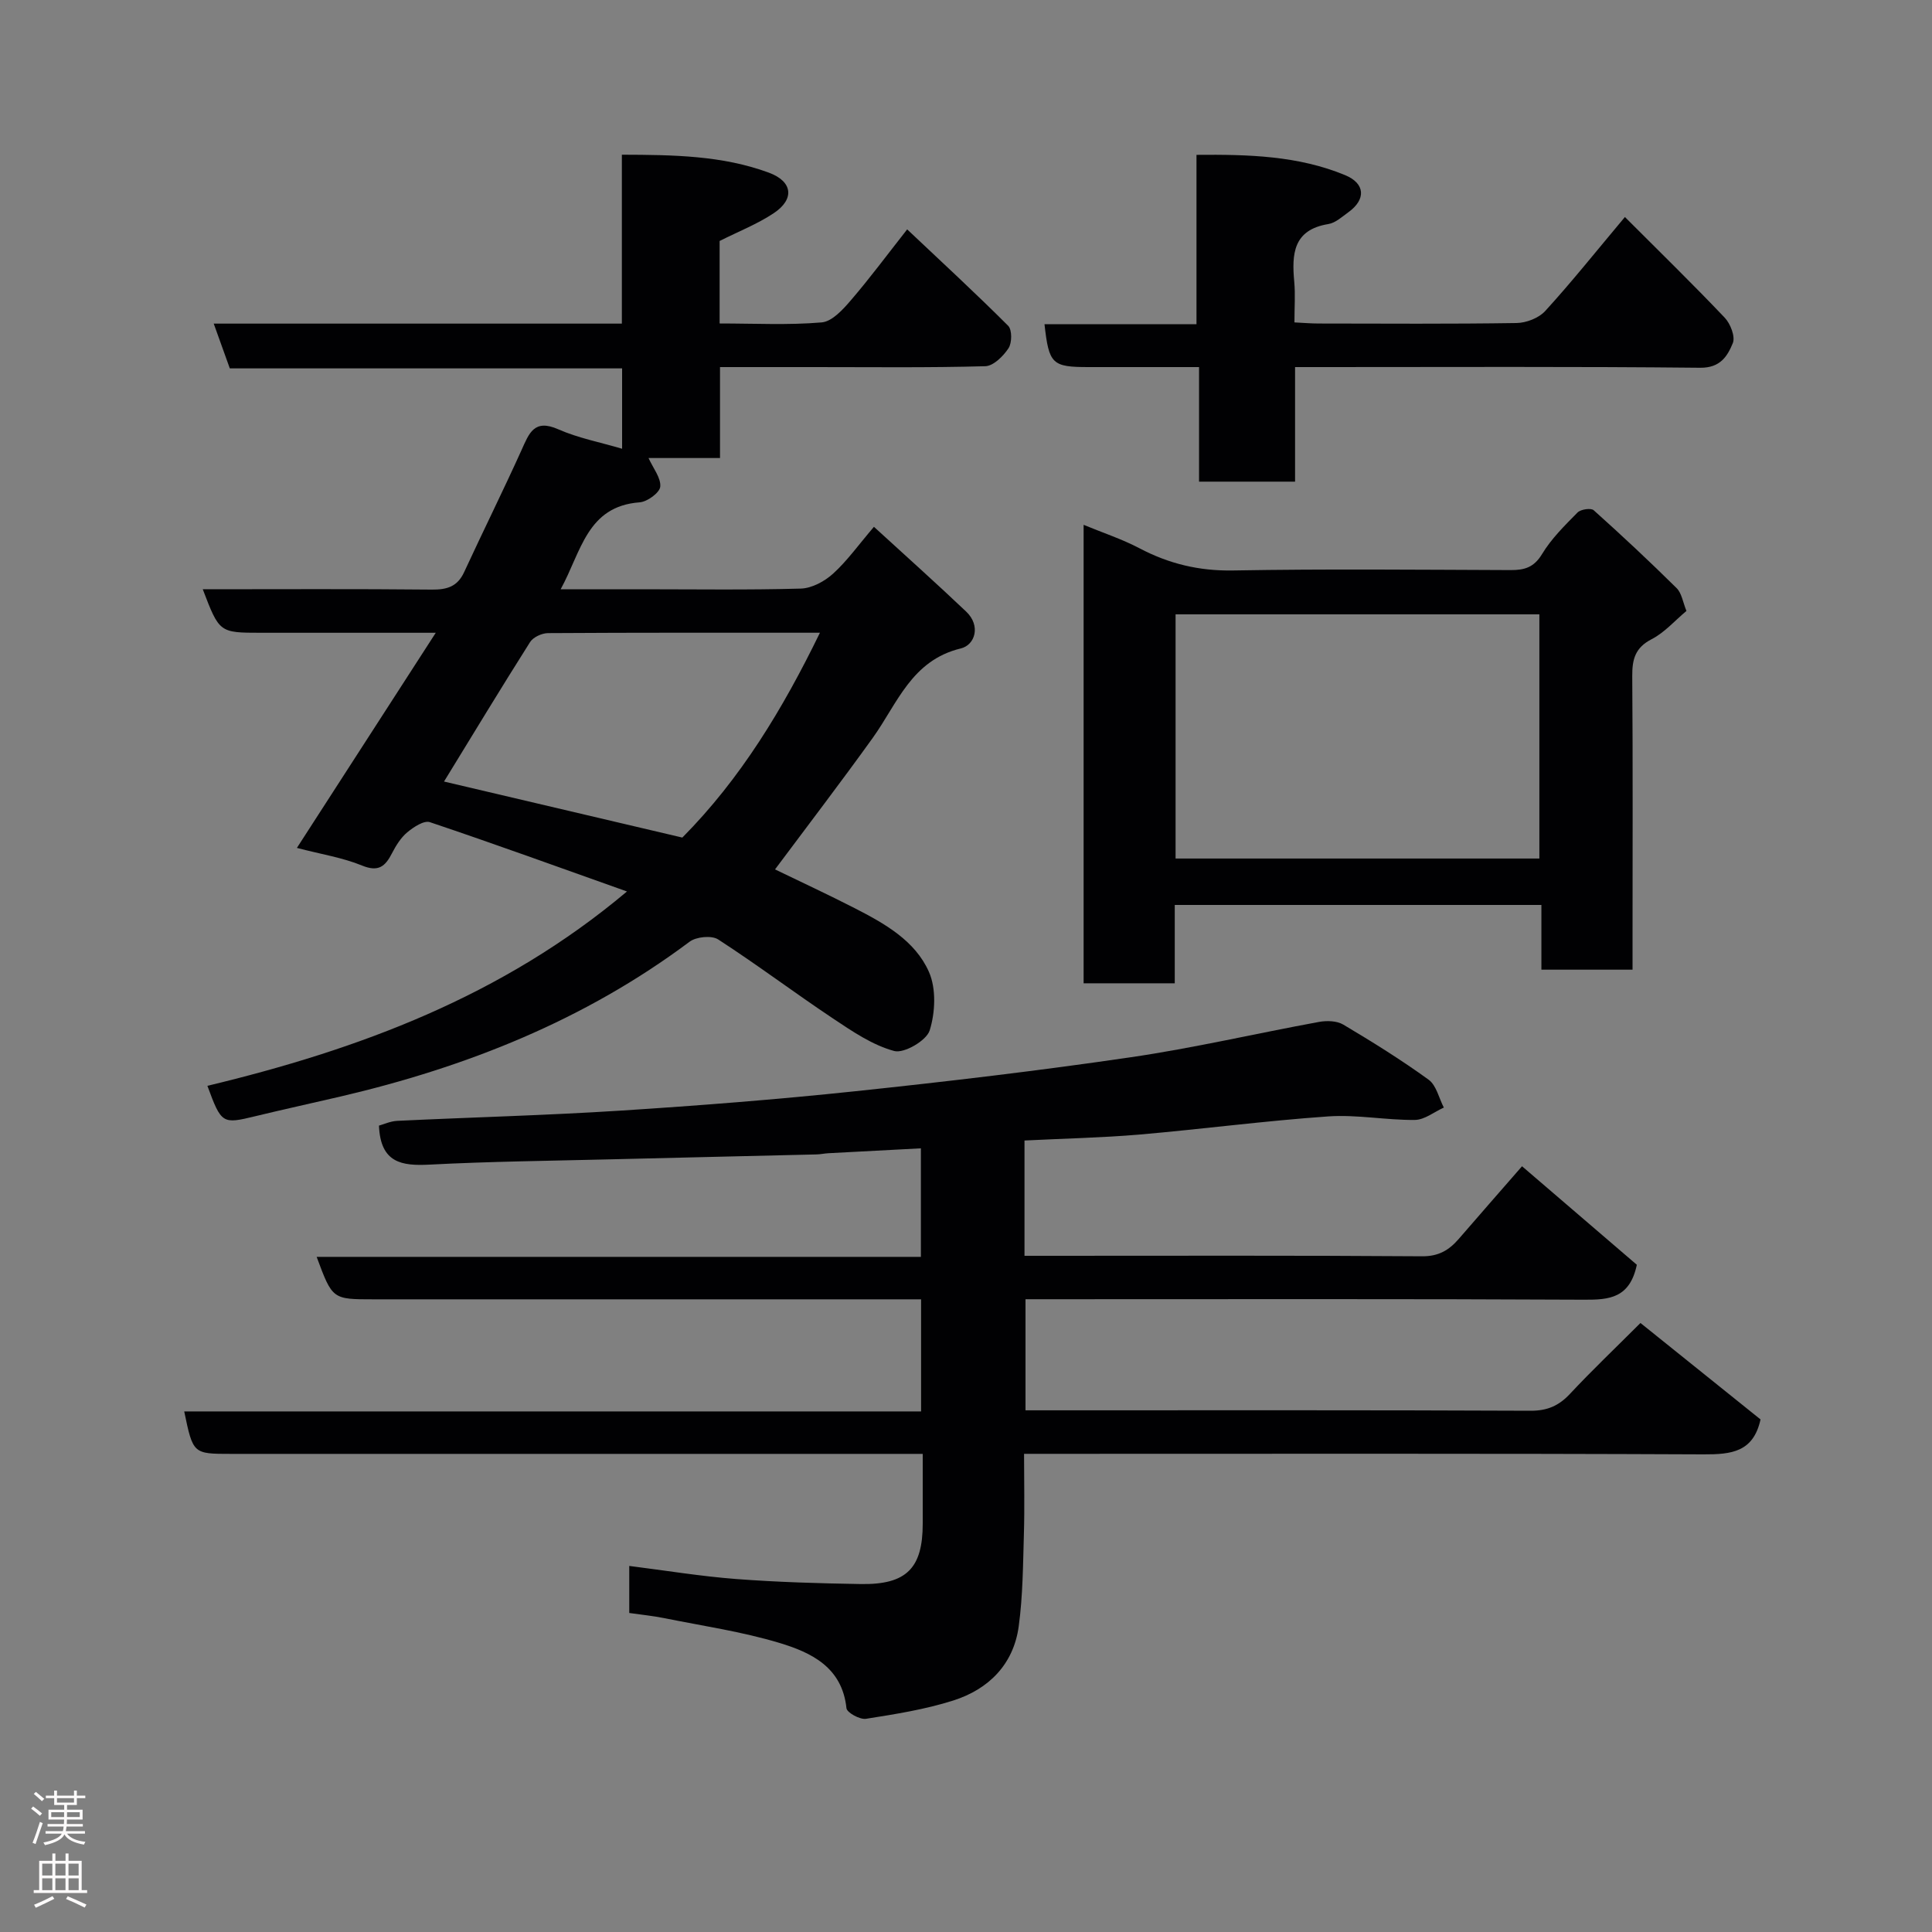 <svg enable-background="new 0 0 400 400" viewBox="0 0 400 400" xmlns="http://www.w3.org/2000/svg"><rect x="0" y="0" width="400" height="400" fill="#808080" stroke="none"/><g fill="#010103"><path d="m212.11 236.13v23.87h4.8c25.83 0 51.66-.09 77.5.1 3.45.03 5.6-1.27 7.63-3.62 4.18-4.84 8.4-9.65 13.08-15.02 8.17 7.01 16.22 13.92 23.77 20.4-1.46 6.89-5.67 7.26-10.86 7.23-36.66-.19-73.33-.1-109.99-.1-1.81 0-3.61 0-5.72 0v23h5.03c33.17 0 66.33-.06 99.5.09 3.49.02 5.88-1.02 8.2-3.5 4.55-4.87 9.38-9.46 14.59-14.67 8.36 6.71 16.71 13.42 24.86 19.97-1.49 6.78-6.05 7.25-11.79 7.23-44.66-.2-89.33-.11-133.99-.11-1.99 0-3.97 0-6.7 0 0 5.63.13 11.06-.03 16.48-.19 6.43-.21 12.92-1.08 19.27-1.08 7.85-6.22 12.99-13.54 15.32-5.84 1.86-12 2.83-18.08 3.79-1.26.2-3.95-1.28-4.04-2.2-.89-8.48-7.28-11.52-13.87-13.51-7.76-2.34-15.88-3.52-23.85-5.13-2.37-.48-4.78-.71-7.25-1.07 0-3.52 0-6.63 0-9.74 7.54.95 14.82 2.15 22.15 2.71 8.58.65 17.19.9 25.8 1.04 9.45.15 12.81-3.28 12.81-12.51 0-4.63 0-9.26 0-14.44-2.35 0-4.29 0-6.24 0-45.66 0-91.33 0-136.99 0-7.84 0-7.84 0-9.67-8.79h152.56c0-7.88 0-15.26 0-23.21-1.85 0-3.63 0-5.41 0-36 0-72 0-108 0-8.47 0-8.47 0-11.73-8.79h125.1c0-7.47 0-14.52 0-22.47-6.37.33-12.74.66-19.12 1.01-.82.04-1.64.23-2.46.25-14.27.35-28.54.66-42.8 1.02-12.44.31-24.88.44-37.3 1.09-5.78.3-10.2-.31-10.52-8.07.94-.26 2.35-.92 3.79-.99 15.37-.74 30.75-1.13 46.1-2.11 16.26-1.04 32.51-2.31 48.71-4.02 19.06-2.01 38.11-4.26 57.07-7.04 13.05-1.91 25.95-4.93 38.94-7.31 1.62-.3 3.71-.24 5.04.55 6.02 3.58 12 7.3 17.67 11.41 1.6 1.16 2.13 3.8 3.15 5.77-2 .9-3.99 2.54-6 2.56-5.98.06-12-1.14-17.93-.73-13.1.91-26.13 2.64-39.22 3.77-7.74.65-15.5.81-23.67 1.22z"/><path d="m41.98 122c16.11 0 31.76-.09 47.41.07 3.16.03 5.32-.61 6.71-3.63 3.9-8.44 8.04-16.77 11.87-25.24 1.57-3.48 2.6-6.54 7.61-4.32 4.1 1.81 8.63 2.67 13.22 4.03 0-5.54 0-10.83 0-16.64-27.04 0-54.11 0-81.22 0-1.18-3.28-2.2-6.11-3.33-9.27h84.5c0-11.55 0-22.95 0-34.97 10.69.03 20.8.16 30.44 3.72 4.95 1.83 5.36 5.49 1 8.39-3.35 2.23-7.19 3.74-11.2 5.75v8.07 9.01c7.28 0 14.25.37 21.13-.22 2.15-.18 4.41-2.67 6.05-4.59 3.94-4.58 7.54-9.45 11.65-14.67 7.13 6.73 14.16 13.21 20.91 19.96.83.83.8 3.54.07 4.65-1.08 1.64-3.12 3.67-4.8 3.72-11.81.33-23.65.18-35.48.18-6.3 0-12.61 0-19.45 0v18.83c-5.32 0-10.11 0-14.8 0 .97 2.14 2.6 4.13 2.43 5.93-.12 1.25-2.68 3.12-4.25 3.24-10.93.81-12.09 10.19-16.37 18h16.74c11 0 22 .17 32.99-.14 2.28-.07 4.92-1.5 6.67-3.09 2.9-2.63 5.22-5.9 8.46-9.7 6.61 6.05 12.94 11.71 19.1 17.56 3.06 2.9 1.86 6.9-1.11 7.62-10.23 2.47-13.13 11.41-18.25 18.54-6.56 9.13-13.4 18.07-20.22 27.21 5.39 2.61 11 5.21 16.5 8.03 6.18 3.17 12.51 6.71 15.37 13.2 1.53 3.47 1.31 8.39.15 12.11-.66 2.1-5.3 4.81-7.34 4.26-4.51-1.22-8.68-4.07-12.67-6.73-8.01-5.34-15.7-11.14-23.78-16.37-1.36-.88-4.55-.56-5.93.48-21.67 16.22-46.17 25.95-72.29 32.05-5.87 1.37-11.76 2.65-17.61 4.07-6.84 1.66-7.02 1.59-9.92-6.29 31.29-7.52 61.02-18.49 86.87-40.24-14.01-4.98-27.35-9.83-40.81-14.35-1.22-.41-3.38 1.02-4.68 2.1-1.34 1.12-2.35 2.76-3.17 4.35-1.4 2.72-2.79 3.92-6.2 2.53-4.02-1.65-8.44-2.33-13.48-3.65 9.5-14.71 18.76-29.07 28.75-44.54-11.39 0-21.29 0-31.2 0-1.67 0-3.33 0-5 0-8.6-.01-8.6-.01-12.04-9.01zm127.78 9c-19.1 0-37.7-.04-56.31.08-1.27.01-3.06.84-3.7 1.85-5.99 9.46-11.79 19.04-17.82 28.88 16.69 3.92 33.19 7.8 49.34 11.6 12.08-12.19 20.81-26.63 28.49-42.41z"/><path d="m338 200.76c-6.63 0-12.57 0-18.87 0 0-4.49 0-8.77 0-13.4-25.42 0-50.47 0-75.91 0v16.22c-6.41 0-12.46 0-18.87 0 0-31.27 0-62.68 0-94.92 4.01 1.66 7.95 2.95 11.58 4.86 6.1 3.21 12.34 4.71 19.34 4.59 19.16-.34 38.33-.15 57.5-.08 2.86.01 4.82-.55 6.49-3.31 1.93-3.2 4.7-5.92 7.35-8.61.66-.67 2.78-.98 3.35-.47 5.85 5.24 11.59 10.61 17.17 16.13 1.05 1.04 1.29 2.9 2.03 4.72-2.39 1.99-4.52 4.46-7.21 5.85-3.4 1.75-4.03 4.14-4.01 7.61.14 18.33.06 36.67.06 55zm-94.61-73.57v50.56h75.32c0-16.96 0-33.66 0-50.56-25.22 0-50.14 0-75.32 0z"/><path d="m336.42 44.93c7.2 7.21 14.07 13.9 20.66 20.84 1.19 1.25 2.23 3.93 1.68 5.27-1.1 2.67-2.56 5.14-6.74 5.1-25.96-.27-51.94-.14-77.92-.14-1.81 0-3.62 0-5.97 0v23.72c-6.8 0-13.07 0-19.88 0 0-7.61 0-15.33 0-23.72-7.95 0-15.38 0-22.81 0-7.63 0-8.26-.59-9.19-8.88h31.47c0-11.64 0-23.03 0-35.06 10.85-.1 21.08.19 30.77 4.2 4.19 1.73 4.34 5.04.69 7.67-1.32.95-2.68 2.22-4.17 2.46-7.28 1.19-7.58 6.2-7.05 11.94.24 2.63.04 5.29.04 8.42 1.82.09 3.42.23 5.01.23 13.66.02 27.31.11 40.97-.1 2.03-.03 4.61-1.03 5.94-2.49 5.41-5.92 10.42-12.21 16.5-19.46z"/></g><path d="m6.44 374.46.42-.45c.65.47 1.27.95 1.85 1.44l-.45.49c-.65-.56-1.25-1.06-1.82-1.48m.93 7.33-.63-.26c.55-1.36 1.05-2.8 1.52-4.33.19.1.38.19.59.27-.46 1.29-.95 2.73-1.48 4.32m-.38-10.38.44-.42c.43.34 1.01.82 1.74 1.44l-.49.49c-.53-.51-1.09-1.01-1.69-1.51m2.5.35h1.72v-1.04h.59v1.04h3.52v-1.04h.59v1.04h1.75v.53h-1.75v1.42h-2.03v.97h3.22v2.03h-3.24c0 .35-.01.66-.03.93h3.32v.53h-3.37c-.03.27-.08.58-.15.94h3.96v.53h-3.71c.67.92 1.93 1.48 3.79 1.68-.13.24-.23.44-.29.59-2.13-.38-3.48-1.08-4.04-2.12-.43.97-1.77 1.72-4.03 2.23-.09-.19-.2-.37-.33-.55 2.1-.42 3.37-1.03 3.81-1.83h-3.36v-.53h3.58c.08-.29.13-.61.16-.94h-3.33v-.53h3.39c.02-.27.04-.58.04-.93h-3.23v-2.03h3.25v-.97h-2.07v-1.42h-1.73zm1.12 3.44v1h2.65c.01-.3.02-.44.01-.4v-.25-.35zm1.19-2h3.52v-.91h-3.52zm4.71 2h-2.63v.59c0 .16-.01.28-.01.4h2.64z" fill="#fcfafa"/><path d="m13.56 383.74h.63v1.52h2.72v6.07h1.13v.6h-11.06v-.6h1.13v-6.07h2.73v-1.52h.63v1.52h2.1v-1.52zm-2.69 8.83.38.56c-1.24.63-2.53 1.25-3.85 1.85-.1-.21-.21-.42-.34-.63 1.36-.55 2.63-1.15 3.81-1.78m-2.13-4.27h2.1v-2.45h-2.1zm0 3.04h2.1v-2.46h-2.1zm2.72-3.04h2.1v-2.45h-2.1zm0 3.04h2.1v-2.46h-2.1zm6.07 3.6c-1.41-.71-2.7-1.3-3.86-1.78l.35-.56c1.45.62 2.75 1.19 3.88 1.72zm-1.25-9.09h-2.1v2.45h2.1zm-2.09 5.49h2.1v-2.46h-2.1z" fill="#fcfafa"/></svg>
